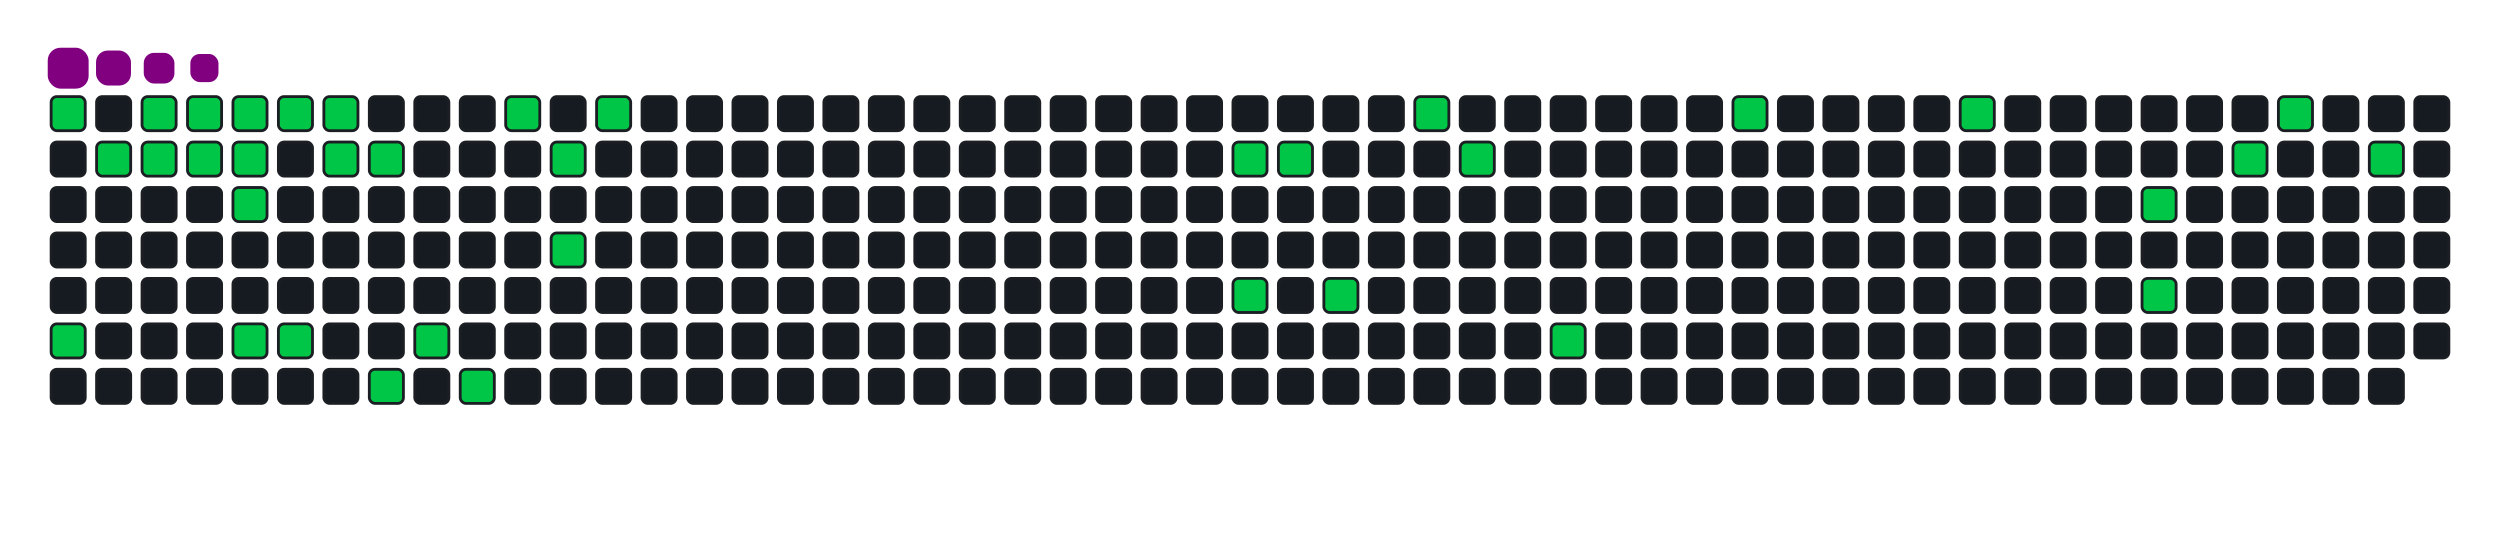 <svg viewBox="-16 -32 880 192" width="880" height="192" xmlns="http://www.w3.org/2000/svg"><desc>Generated with https://github.com/Platane/snk</desc><style>:root{--cb:#1b1f230a;--cs:purple;--ce:#161b22;--c0:#161b22;--c1:#01311f;--c2:#034525;--c3:#0f6d31;--c4:#00c647}.c{shape-rendering:geometricPrecision;fill:#161b22;stroke-width:1px;stroke:#1b1f230a;animation:none 17900ms linear infinite;width:12px;height:12px}@keyframes c0{0.55%{fill:#00c647}0.57%,100%{fill:#161b22}}.c.c0{fill:#00c647;animation-name:c0}@keyframes c1{25.69%{fill:#00c647}25.71%,100%{fill:#161b22}}.c.c1{fill:#00c647;animation-name:c1}@keyframes c2{22.9%{fill:#00c647}22.92%,100%{fill:#161b22}}.c.c2{fill:#00c647;animation-name:c2}@keyframes c3{1.67%{fill:#00c647}1.69%,100%{fill:#161b22}}.c.c3{fill:#00c647;animation-name:c3}@keyframes c4{22.34%{fill:#00c647}22.36%,100%{fill:#161b22}}.c.c4{fill:#00c647;animation-name:c4}@keyframes c5{2.22%{fill:#00c647}2.24%,100%{fill:#161b22}}.c.c5{fill:#00c647;animation-name:c5}@keyframes c6{21.78%{fill:#00c647}21.8%,100%{fill:#161b22}}.c.c6{fill:#00c647;animation-name:c6}@keyframes c7{2.78%{fill:#00c647}2.8%,100%{fill:#161b22}}.c.c7{fill:#00c647;animation-name:c7}@keyframes c8{21.22%{fill:#00c647}21.24%,100%{fill:#161b22}}.c.c8{fill:#00c647;animation-name:c8}@keyframes c9{20.66%{fill:#00c647}20.68%,100%{fill:#161b22}}.c.c9{fill:#00c647;animation-name:c9}@keyframes ca{18.98%{fill:#00c647}19%,100%{fill:#161b22}}.c.ca{fill:#00c647;animation-name:ca}@keyframes cb{3.34%{fill:#00c647}3.36%,100%{fill:#161b22}}.c.cb{fill:#00c647;animation-name:cb}@keyframes cc{18.43%{fill:#00c647}18.45%,100%{fill:#161b22}}.c.cc{fill:#00c647;animation-name:cc}@keyframes cd{3.9%{fill:#00c647}3.92%,100%{fill:#161b22}}.c.cd{fill:#00c647;animation-name:cd}@keyframes ce{4.46%{fill:#00c647}4.48%,100%{fill:#161b22}}.c.ce{fill:#00c647;animation-name:ce}@keyframes cf{5.02%{fill:#00c647}5.04%,100%{fill:#161b22}}.c.cf{fill:#00c647;animation-name:cf}@keyframes cg{16.75%{fill:#00c647}16.77%,100%{fill:#161b22}}.c.cg{fill:#00c647;animation-name:cg}@keyframes ch{14.52%{fill:#00c647}14.54%,100%{fill:#161b22}}.c.ch{fill:#00c647;animation-name:ch}@keyframes ci{15.63%{fill:#00c647}15.65%,100%{fill:#161b22}}.c.ci{fill:#00c647;animation-name:ci}@keyframes cj{9.49%{fill:#00c647}9.51%,100%{fill:#161b22}}.c.cj{fill:#00c647;animation-name:cj}@keyframes ck{7.25%{fill:#00c647}7.27%,100%{fill:#161b22}}.c.ck{fill:#00c647;animation-name:ck}@keyframes cl{11.72%{fill:#00c647}11.74%,100%{fill:#161b22}}.c.cl{fill:#00c647;animation-name:cl}@keyframes cm{8.37%{fill:#00c647}8.39%,100%{fill:#161b22}}.c.cm{fill:#00c647;animation-name:cm}@keyframes cn{44.68%{fill:#00c647}44.7%,100%{fill:#161b22}}.c.cn{fill:#00c647;animation-name:cn}@keyframes co{40.77%{fill:#00c647}40.79%,100%{fill:#161b22}}.c.co{fill:#00c647;animation-name:co}@keyframes cp{44.12%{fill:#00c647}44.14%,100%{fill:#161b22}}.c.cp{fill:#00c647;animation-name:cp}@keyframes cq{41.89%{fill:#00c647}41.91%,100%{fill:#161b22}}.c.cq{fill:#00c647;animation-name:cq}@keyframes cr{47.48%{fill:#00c647}47.5%,100%{fill:#161b22}}.c.cr{fill:#00c647;animation-name:cr}@keyframes cs{48.59%{fill:#00c647}48.61%,100%{fill:#161b22}}.c.cs{fill:#00c647;animation-name:cs}@keyframes ct{51.95%{fill:#00c647}51.97%,100%{fill:#161b22}}.c.ct{fill:#00c647;animation-name:ct}@keyframes cu{56.97%{fill:#00c647}56.99%,100%{fill:#161b22}}.c.cu{fill:#00c647;animation-name:cu}@keyframes cv{59.77%{fill:#00c647}59.79%,100%{fill:#161b22}}.c.cv{fill:#00c647;animation-name:cv}@keyframes cw{63.12%{fill:#00c647}63.14%,100%{fill:#161b22}}.c.cw{fill:#00c647;animation-name:cw}@keyframes cx{64.24%{fill:#00c647}64.26%,100%{fill:#161b22}}.c.cx{fill:#00c647;animation-name:cx}@keyframes cy{67.03%{fill:#00c647}67.05%,100%{fill:#161b22}}.c.cy{fill:#00c647;animation-name:cy}@keyframes cz{68.15%{fill:#00c647}68.17%,100%{fill:#161b22}}.c.cz{fill:#00c647;animation-name:cz}@keyframes c10{69.82%{fill:#00c647}69.84%,100%{fill:#161b22}}.c.c10{fill:#00c647;animation-name:c10}.u{transform-origin:0 0;transform:scale(0,1);animation:none linear 17900ms infinite}@keyframes u0{0.55%{transform:scale(0.000,1)}0.57%,1.67%{transform:scale(0.027,1)}1.69%,2.22%{transform:scale(0.054,1)}2.24%,2.78%{transform:scale(0.081,1)}2.8%,3.34%{transform:scale(0.108,1)}3.36%,3.9%{transform:scale(0.135,1)}3.92%,4.46%{transform:scale(0.162,1)}4.48%,5.02%{transform:scale(0.189,1)}5.04%,7.25%{transform:scale(0.216,1)}7.27%,8.37%{transform:scale(0.243,1)}8.39%,9.49%{transform:scale(0.270,1)}9.51%,11.72%{transform:scale(0.297,1)}11.74%,14.52%{transform:scale(0.324,1)}14.54%,15.63%{transform:scale(0.351,1)}15.65%,16.75%{transform:scale(0.378,1)}16.77%,18.43%{transform:scale(0.405,1)}18.45%,18.98%{transform:scale(0.432,1)}19%,20.66%{transform:scale(0.459,1)}20.68%,21.22%{transform:scale(0.486,1)}21.24%,21.78%{transform:scale(0.514,1)}21.8%,22.34%{transform:scale(0.541,1)}22.36%,22.9%{transform:scale(0.568,1)}22.92%,25.69%{transform:scale(0.595,1)}25.71%,40.77%{transform:scale(0.622,1)}40.79%,41.89%{transform:scale(0.649,1)}41.91%,44.12%{transform:scale(0.676,1)}44.14%,44.68%{transform:scale(0.703,1)}44.7%,47.48%{transform:scale(0.730,1)}47.5%,48.59%{transform:scale(0.757,1)}48.61%,51.95%{transform:scale(0.784,1)}51.97%,56.97%{transform:scale(0.811,1)}56.99%,59.77%{transform:scale(0.838,1)}59.79%,63.12%{transform:scale(0.865,1)}63.14%,64.24%{transform:scale(0.892,1)}64.26%,67.03%{transform:scale(0.919,1)}67.05%,68.15%{transform:scale(0.946,1)}68.17%,69.82%{transform:scale(0.973,1)}69.84%,100%{transform:scale(1.000,1)}}.u.u0{fill:#00c647;animation-name:u0;transform-origin:0.0px 0}.s{shape-rendering:geometricPrecision;fill:purple;animation:none linear 17900ms infinite}@keyframes s0{0%,99.44%{transform:translate(0px,-16px)}0.56%{transform:translate(0px,0px)}3.91%{transform:translate(96px,0px)}4.47%{transform:translate(96px,16px)}7.82%{transform:translate(192px,16px)}8.38%{transform:translate(192px,0px)}9.5%{transform:translate(160px,0px)}10.06%{transform:translate(160px,16px)}10.61%{transform:translate(176px,16px)}11.73%{transform:translate(176px,48px)}13.41%{transform:translate(128px,48px)}14.53%{transform:translate(128px,80px)}15.08%{transform:translate(144px,80px)}15.64%{transform:translate(144px,96px)}16.76%{transform:translate(112px,96px)}17.32%{transform:translate(112px,80px)}18.99%{transform:translate(64px,80px)}21.23%{transform:translate(64px,16px)}23.46%{transform:translate(0px,16px)}25.7%{transform:translate(0px,80px)}40.22%{transform:translate(416px,80px)}40.78%{transform:translate(416px,64px)}41.9%{transform:translate(448px,64px)}43.58%{transform:translate(448px,16px)}44.69%{transform:translate(416px,16px)}45.25%{transform:translate(416px,0px)}48.04%{transform:translate(496px,0px)}48.6%{transform:translate(496px,16px)}49.72%{transform:translate(528px,16px)}51.96%{transform:translate(528px,80px)}54.19%{transform:translate(592px,80px)}56.98%{transform:translate(592px,0px)}62.01%{transform:translate(736px,0px)}64.25%{transform:translate(736px,64px)}65.36%{transform:translate(768px,64px)}67.04%{transform:translate(768px,16px)}67.6%{transform:translate(784px,16px)}68.16%{transform:translate(784px,0px)}69.27%{transform:translate(816px,0px)}69.83%{transform:translate(816px,16px)}95.53%{transform:translate(80px,16px)}96.09%{transform:translate(80px,0px)}97.21%{transform:translate(48px,0px)}97.77%{transform:translate(48px,-16px)}}.s.s0{transform:translate(0px,-16px);animation-name:s0}@keyframes s1{0%,99.44%{transform:translate(16px,-16px)}0.56%{transform:translate(0px,-16px)}1.12%{transform:translate(0px,0px)}4.47%{transform:translate(96px,0px)}5.03%{transform:translate(96px,16px)}8.38%{transform:translate(192px,16px)}8.94%{transform:translate(192px,0px)}10.06%{transform:translate(160px,0px)}10.61%{transform:translate(160px,16px)}11.17%{transform:translate(176px,16px)}12.29%{transform:translate(176px,48px)}13.97%{transform:translate(128px,48px)}15.08%{transform:translate(128px,80px)}15.64%{transform:translate(144px,80px)}16.2%{transform:translate(144px,96px)}17.32%{transform:translate(112px,96px)}17.88%{transform:translate(112px,80px)}19.55%{transform:translate(64px,80px)}21.79%{transform:translate(64px,16px)}24.02%{transform:translate(0px,16px)}26.26%{transform:translate(0px,80px)}40.78%{transform:translate(416px,80px)}41.34%{transform:translate(416px,64px)}42.46%{transform:translate(448px,64px)}44.13%{transform:translate(448px,16px)}45.25%{transform:translate(416px,16px)}45.81%{transform:translate(416px,0px)}48.6%{transform:translate(496px,0px)}49.16%{transform:translate(496px,16px)}50.28%{transform:translate(528px,16px)}52.51%{transform:translate(528px,80px)}54.75%{transform:translate(592px,80px)}57.54%{transform:translate(592px,0px)}62.57%{transform:translate(736px,0px)}64.8%{transform:translate(736px,64px)}65.92%{transform:translate(768px,64px)}67.6%{transform:translate(768px,16px)}68.16%{transform:translate(784px,16px)}68.72%{transform:translate(784px,0px)}69.83%{transform:translate(816px,0px)}70.39%{transform:translate(816px,16px)}96.09%{transform:translate(80px,16px)}96.65%{transform:translate(80px,0px)}97.77%{transform:translate(48px,0px)}98.32%{transform:translate(48px,-16px)}}.s.s1{transform:translate(16px,-16px);animation-name:s1}@keyframes s2{0%,99.44%{transform:translate(32px,-16px)}1.12%{transform:translate(0px,-16px)}1.68%{transform:translate(0px,0px)}5.03%{transform:translate(96px,0px)}5.59%{transform:translate(96px,16px)}8.94%{transform:translate(192px,16px)}9.5%{transform:translate(192px,0px)}10.61%{transform:translate(160px,0px)}11.17%{transform:translate(160px,16px)}11.73%{transform:translate(176px,16px)}12.85%{transform:translate(176px,48px)}14.53%{transform:translate(128px,48px)}15.64%{transform:translate(128px,80px)}16.2%{transform:translate(144px,80px)}16.76%{transform:translate(144px,96px)}17.88%{transform:translate(112px,96px)}18.44%{transform:translate(112px,80px)}20.11%{transform:translate(64px,80px)}22.35%{transform:translate(64px,16px)}24.58%{transform:translate(0px,16px)}26.82%{transform:translate(0px,80px)}41.34%{transform:translate(416px,80px)}41.9%{transform:translate(416px,64px)}43.02%{transform:translate(448px,64px)}44.69%{transform:translate(448px,16px)}45.81%{transform:translate(416px,16px)}46.37%{transform:translate(416px,0px)}49.16%{transform:translate(496px,0px)}49.72%{transform:translate(496px,16px)}50.84%{transform:translate(528px,16px)}53.07%{transform:translate(528px,80px)}55.31%{transform:translate(592px,80px)}58.1%{transform:translate(592px,0px)}63.13%{transform:translate(736px,0px)}65.36%{transform:translate(736px,64px)}66.48%{transform:translate(768px,64px)}68.16%{transform:translate(768px,16px)}68.72%{transform:translate(784px,16px)}69.27%{transform:translate(784px,0px)}70.39%{transform:translate(816px,0px)}70.95%{transform:translate(816px,16px)}96.65%{transform:translate(80px,16px)}97.21%{transform:translate(80px,0px)}98.32%{transform:translate(48px,0px)}98.88%{transform:translate(48px,-16px)}}.s.s2{transform:translate(32px,-16px);animation-name:s2}@keyframes s3{0%,99.44%{transform:translate(48px,-16px)}1.68%{transform:translate(0px,-16px)}2.23%{transform:translate(0px,0px)}5.59%{transform:translate(96px,0px)}6.15%{transform:translate(96px,16px)}9.5%{transform:translate(192px,16px)}10.06%{transform:translate(192px,0px)}11.17%{transform:translate(160px,0px)}11.73%{transform:translate(160px,16px)}12.29%{transform:translate(176px,16px)}13.41%{transform:translate(176px,48px)}15.08%{transform:translate(128px,48px)}16.2%{transform:translate(128px,80px)}16.76%{transform:translate(144px,80px)}17.32%{transform:translate(144px,96px)}18.44%{transform:translate(112px,96px)}18.99%{transform:translate(112px,80px)}20.67%{transform:translate(64px,80px)}22.91%{transform:translate(64px,16px)}25.14%{transform:translate(0px,16px)}27.37%{transform:translate(0px,80px)}41.9%{transform:translate(416px,80px)}42.46%{transform:translate(416px,64px)}43.58%{transform:translate(448px,64px)}45.25%{transform:translate(448px,16px)}46.37%{transform:translate(416px,16px)}46.93%{transform:translate(416px,0px)}49.72%{transform:translate(496px,0px)}50.28%{transform:translate(496px,16px)}51.4%{transform:translate(528px,16px)}53.63%{transform:translate(528px,80px)}55.87%{transform:translate(592px,80px)}58.66%{transform:translate(592px,0px)}63.69%{transform:translate(736px,0px)}65.92%{transform:translate(736px,64px)}67.04%{transform:translate(768px,64px)}68.72%{transform:translate(768px,16px)}69.27%{transform:translate(784px,16px)}69.83%{transform:translate(784px,0px)}70.95%{transform:translate(816px,0px)}71.51%{transform:translate(816px,16px)}97.21%{transform:translate(80px,16px)}97.77%{transform:translate(80px,0px)}98.88%{transform:translate(48px,0px)}}.s.s3{transform:translate(48px,-16px);animation-name:s3}</style><rect class="c c0" x="2" y="2" rx="2" ry="2"/><rect class="c" x="2" y="18" rx="2" ry="2"/><rect class="c" x="2" y="34" rx="2" ry="2"/><rect class="c" x="2" y="50" rx="2" ry="2"/><rect class="c" x="2" y="66" rx="2" ry="2"/><rect class="c c1" x="2" y="82" rx="2" ry="2"/><rect class="c" x="2" y="98" rx="2" ry="2"/><rect class="c" x="18" y="2" rx="2" ry="2"/><rect class="c c2" x="18" y="18" rx="2" ry="2"/><rect class="c" x="18" y="34" rx="2" ry="2"/><rect class="c" x="18" y="50" rx="2" ry="2"/><rect class="c" x="18" y="66" rx="2" ry="2"/><rect class="c" x="18" y="82" rx="2" ry="2"/><rect class="c" x="18" y="98" rx="2" ry="2"/><rect class="c c3" x="34" y="2" rx="2" ry="2"/><rect class="c c4" x="34" y="18" rx="2" ry="2"/><rect class="c" x="34" y="34" rx="2" ry="2"/><rect class="c" x="34" y="50" rx="2" ry="2"/><rect class="c" x="34" y="66" rx="2" ry="2"/><rect class="c" x="34" y="82" rx="2" ry="2"/><rect class="c" x="34" y="98" rx="2" ry="2"/><rect class="c c5" x="50" y="2" rx="2" ry="2"/><rect class="c c6" x="50" y="18" rx="2" ry="2"/><rect class="c" x="50" y="34" rx="2" ry="2"/><rect class="c" x="50" y="50" rx="2" ry="2"/><rect class="c" x="50" y="66" rx="2" ry="2"/><rect class="c" x="50" y="82" rx="2" ry="2"/><rect class="c" x="50" y="98" rx="2" ry="2"/><rect class="c c7" x="66" y="2" rx="2" ry="2"/><rect class="c c8" x="66" y="18" rx="2" ry="2"/><rect class="c c9" x="66" y="34" rx="2" ry="2"/><rect class="c" x="66" y="50" rx="2" ry="2"/><rect class="c" x="66" y="66" rx="2" ry="2"/><rect class="c ca" x="66" y="82" rx="2" ry="2"/><rect class="c" x="66" y="98" rx="2" ry="2"/><rect class="c cb" x="82" y="2" rx="2" ry="2"/><rect class="c" x="82" y="18" rx="2" ry="2"/><rect class="c" x="82" y="34" rx="2" ry="2"/><rect class="c" x="82" y="50" rx="2" ry="2"/><rect class="c" x="82" y="66" rx="2" ry="2"/><rect class="c cc" x="82" y="82" rx="2" ry="2"/><rect class="c" x="82" y="98" rx="2" ry="2"/><rect class="c cd" x="98" y="2" rx="2" ry="2"/><rect class="c ce" x="98" y="18" rx="2" ry="2"/><rect class="c" x="98" y="34" rx="2" ry="2"/><rect class="c" x="98" y="50" rx="2" ry="2"/><rect class="c" x="98" y="66" rx="2" ry="2"/><rect class="c" x="98" y="82" rx="2" ry="2"/><rect class="c" x="98" y="98" rx="2" ry="2"/><rect class="c" x="114" y="2" rx="2" ry="2"/><rect class="c cf" x="114" y="18" rx="2" ry="2"/><rect class="c" x="114" y="34" rx="2" ry="2"/><rect class="c" x="114" y="50" rx="2" ry="2"/><rect class="c" x="114" y="66" rx="2" ry="2"/><rect class="c" x="114" y="82" rx="2" ry="2"/><rect class="c cg" x="114" y="98" rx="2" ry="2"/><rect class="c" x="130" y="2" rx="2" ry="2"/><rect class="c" x="130" y="18" rx="2" ry="2"/><rect class="c" x="130" y="34" rx="2" ry="2"/><rect class="c" x="130" y="50" rx="2" ry="2"/><rect class="c" x="130" y="66" rx="2" ry="2"/><rect class="c ch" x="130" y="82" rx="2" ry="2"/><rect class="c" x="130" y="98" rx="2" ry="2"/><rect class="c" x="146" y="2" rx="2" ry="2"/><rect class="c" x="146" y="18" rx="2" ry="2"/><rect class="c" x="146" y="34" rx="2" ry="2"/><rect class="c" x="146" y="50" rx="2" ry="2"/><rect class="c" x="146" y="66" rx="2" ry="2"/><rect class="c" x="146" y="82" rx="2" ry="2"/><rect class="c ci" x="146" y="98" rx="2" ry="2"/><rect class="c cj" x="162" y="2" rx="2" ry="2"/><rect class="c" x="162" y="18" rx="2" ry="2"/><rect class="c" x="162" y="34" rx="2" ry="2"/><rect class="c" x="162" y="50" rx="2" ry="2"/><rect class="c" x="162" y="66" rx="2" ry="2"/><rect class="c" x="162" y="82" rx="2" ry="2"/><rect class="c" x="162" y="98" rx="2" ry="2"/><rect class="c" x="178" y="2" rx="2" ry="2"/><rect class="c ck" x="178" y="18" rx="2" ry="2"/><rect class="c" x="178" y="34" rx="2" ry="2"/><rect class="c cl" x="178" y="50" rx="2" ry="2"/><rect class="c" x="178" y="66" rx="2" ry="2"/><rect class="c" x="178" y="82" rx="2" ry="2"/><rect class="c" x="178" y="98" rx="2" ry="2"/><rect class="c cm" x="194" y="2" rx="2" ry="2"/><rect class="c" x="194" y="18" rx="2" ry="2"/><rect class="c" x="194" y="34" rx="2" ry="2"/><rect class="c" x="194" y="50" rx="2" ry="2"/><rect class="c" x="194" y="66" rx="2" ry="2"/><rect class="c" x="194" y="82" rx="2" ry="2"/><rect class="c" x="194" y="98" rx="2" ry="2"/><rect class="c" x="210" y="2" rx="2" ry="2"/><rect class="c" x="210" y="18" rx="2" ry="2"/><rect class="c" x="210" y="34" rx="2" ry="2"/><rect class="c" x="210" y="50" rx="2" ry="2"/><rect class="c" x="210" y="66" rx="2" ry="2"/><rect class="c" x="210" y="82" rx="2" ry="2"/><rect class="c" x="210" y="98" rx="2" ry="2"/><rect class="c" x="226" y="2" rx="2" ry="2"/><rect class="c" x="226" y="18" rx="2" ry="2"/><rect class="c" x="226" y="34" rx="2" ry="2"/><rect class="c" x="226" y="50" rx="2" ry="2"/><rect class="c" x="226" y="66" rx="2" ry="2"/><rect class="c" x="226" y="82" rx="2" ry="2"/><rect class="c" x="226" y="98" rx="2" ry="2"/><rect class="c" x="242" y="2" rx="2" ry="2"/><rect class="c" x="242" y="18" rx="2" ry="2"/><rect class="c" x="242" y="34" rx="2" ry="2"/><rect class="c" x="242" y="50" rx="2" ry="2"/><rect class="c" x="242" y="66" rx="2" ry="2"/><rect class="c" x="242" y="82" rx="2" ry="2"/><rect class="c" x="242" y="98" rx="2" ry="2"/><rect class="c" x="258" y="2" rx="2" ry="2"/><rect class="c" x="258" y="18" rx="2" ry="2"/><rect class="c" x="258" y="34" rx="2" ry="2"/><rect class="c" x="258" y="50" rx="2" ry="2"/><rect class="c" x="258" y="66" rx="2" ry="2"/><rect class="c" x="258" y="82" rx="2" ry="2"/><rect class="c" x="258" y="98" rx="2" ry="2"/><rect class="c" x="274" y="2" rx="2" ry="2"/><rect class="c" x="274" y="18" rx="2" ry="2"/><rect class="c" x="274" y="34" rx="2" ry="2"/><rect class="c" x="274" y="50" rx="2" ry="2"/><rect class="c" x="274" y="66" rx="2" ry="2"/><rect class="c" x="274" y="82" rx="2" ry="2"/><rect class="c" x="274" y="98" rx="2" ry="2"/><rect class="c" x="290" y="2" rx="2" ry="2"/><rect class="c" x="290" y="18" rx="2" ry="2"/><rect class="c" x="290" y="34" rx="2" ry="2"/><rect class="c" x="290" y="50" rx="2" ry="2"/><rect class="c" x="290" y="66" rx="2" ry="2"/><rect class="c" x="290" y="82" rx="2" ry="2"/><rect class="c" x="290" y="98" rx="2" ry="2"/><rect class="c" x="306" y="2" rx="2" ry="2"/><rect class="c" x="306" y="18" rx="2" ry="2"/><rect class="c" x="306" y="34" rx="2" ry="2"/><rect class="c" x="306" y="50" rx="2" ry="2"/><rect class="c" x="306" y="66" rx="2" ry="2"/><rect class="c" x="306" y="82" rx="2" ry="2"/><rect class="c" x="306" y="98" rx="2" ry="2"/><rect class="c" x="322" y="2" rx="2" ry="2"/><rect class="c" x="322" y="18" rx="2" ry="2"/><rect class="c" x="322" y="34" rx="2" ry="2"/><rect class="c" x="322" y="50" rx="2" ry="2"/><rect class="c" x="322" y="66" rx="2" ry="2"/><rect class="c" x="322" y="82" rx="2" ry="2"/><rect class="c" x="322" y="98" rx="2" ry="2"/><rect class="c" x="338" y="2" rx="2" ry="2"/><rect class="c" x="338" y="18" rx="2" ry="2"/><rect class="c" x="338" y="34" rx="2" ry="2"/><rect class="c" x="338" y="50" rx="2" ry="2"/><rect class="c" x="338" y="66" rx="2" ry="2"/><rect class="c" x="338" y="82" rx="2" ry="2"/><rect class="c" x="338" y="98" rx="2" ry="2"/><rect class="c" x="354" y="2" rx="2" ry="2"/><rect class="c" x="354" y="18" rx="2" ry="2"/><rect class="c" x="354" y="34" rx="2" ry="2"/><rect class="c" x="354" y="50" rx="2" ry="2"/><rect class="c" x="354" y="66" rx="2" ry="2"/><rect class="c" x="354" y="82" rx="2" ry="2"/><rect class="c" x="354" y="98" rx="2" ry="2"/><rect class="c" x="370" y="2" rx="2" ry="2"/><rect class="c" x="370" y="18" rx="2" ry="2"/><rect class="c" x="370" y="34" rx="2" ry="2"/><rect class="c" x="370" y="50" rx="2" ry="2"/><rect class="c" x="370" y="66" rx="2" ry="2"/><rect class="c" x="370" y="82" rx="2" ry="2"/><rect class="c" x="370" y="98" rx="2" ry="2"/><rect class="c" x="386" y="2" rx="2" ry="2"/><rect class="c" x="386" y="18" rx="2" ry="2"/><rect class="c" x="386" y="34" rx="2" ry="2"/><rect class="c" x="386" y="50" rx="2" ry="2"/><rect class="c" x="386" y="66" rx="2" ry="2"/><rect class="c" x="386" y="82" rx="2" ry="2"/><rect class="c" x="386" y="98" rx="2" ry="2"/><rect class="c" x="402" y="2" rx="2" ry="2"/><rect class="c" x="402" y="18" rx="2" ry="2"/><rect class="c" x="402" y="34" rx="2" ry="2"/><rect class="c" x="402" y="50" rx="2" ry="2"/><rect class="c" x="402" y="66" rx="2" ry="2"/><rect class="c" x="402" y="82" rx="2" ry="2"/><rect class="c" x="402" y="98" rx="2" ry="2"/><rect class="c" x="418" y="2" rx="2" ry="2"/><rect class="c cn" x="418" y="18" rx="2" ry="2"/><rect class="c" x="418" y="34" rx="2" ry="2"/><rect class="c" x="418" y="50" rx="2" ry="2"/><rect class="c co" x="418" y="66" rx="2" ry="2"/><rect class="c" x="418" y="82" rx="2" ry="2"/><rect class="c" x="418" y="98" rx="2" ry="2"/><rect class="c" x="434" y="2" rx="2" ry="2"/><rect class="c cp" x="434" y="18" rx="2" ry="2"/><rect class="c" x="434" y="34" rx="2" ry="2"/><rect class="c" x="434" y="50" rx="2" ry="2"/><rect class="c" x="434" y="66" rx="2" ry="2"/><rect class="c" x="434" y="82" rx="2" ry="2"/><rect class="c" x="434" y="98" rx="2" ry="2"/><rect class="c" x="450" y="2" rx="2" ry="2"/><rect class="c" x="450" y="18" rx="2" ry="2"/><rect class="c" x="450" y="34" rx="2" ry="2"/><rect class="c" x="450" y="50" rx="2" ry="2"/><rect class="c cq" x="450" y="66" rx="2" ry="2"/><rect class="c" x="450" y="82" rx="2" ry="2"/><rect class="c" x="450" y="98" rx="2" ry="2"/><rect class="c" x="466" y="2" rx="2" ry="2"/><rect class="c" x="466" y="18" rx="2" ry="2"/><rect class="c" x="466" y="34" rx="2" ry="2"/><rect class="c" x="466" y="50" rx="2" ry="2"/><rect class="c" x="466" y="66" rx="2" ry="2"/><rect class="c" x="466" y="82" rx="2" ry="2"/><rect class="c" x="466" y="98" rx="2" ry="2"/><rect class="c cr" x="482" y="2" rx="2" ry="2"/><rect class="c" x="482" y="18" rx="2" ry="2"/><rect class="c" x="482" y="34" rx="2" ry="2"/><rect class="c" x="482" y="50" rx="2" ry="2"/><rect class="c" x="482" y="66" rx="2" ry="2"/><rect class="c" x="482" y="82" rx="2" ry="2"/><rect class="c" x="482" y="98" rx="2" ry="2"/><rect class="c" x="498" y="2" rx="2" ry="2"/><rect class="c cs" x="498" y="18" rx="2" ry="2"/><rect class="c" x="498" y="34" rx="2" ry="2"/><rect class="c" x="498" y="50" rx="2" ry="2"/><rect class="c" x="498" y="66" rx="2" ry="2"/><rect class="c" x="498" y="82" rx="2" ry="2"/><rect class="c" x="498" y="98" rx="2" ry="2"/><rect class="c" x="514" y="2" rx="2" ry="2"/><rect class="c" x="514" y="18" rx="2" ry="2"/><rect class="c" x="514" y="34" rx="2" ry="2"/><rect class="c" x="514" y="50" rx="2" ry="2"/><rect class="c" x="514" y="66" rx="2" ry="2"/><rect class="c" x="514" y="82" rx="2" ry="2"/><rect class="c" x="514" y="98" rx="2" ry="2"/><rect class="c" x="530" y="2" rx="2" ry="2"/><rect class="c" x="530" y="18" rx="2" ry="2"/><rect class="c" x="530" y="34" rx="2" ry="2"/><rect class="c" x="530" y="50" rx="2" ry="2"/><rect class="c" x="530" y="66" rx="2" ry="2"/><rect class="c ct" x="530" y="82" rx="2" ry="2"/><rect class="c" x="530" y="98" rx="2" ry="2"/><rect class="c" x="546" y="2" rx="2" ry="2"/><rect class="c" x="546" y="18" rx="2" ry="2"/><rect class="c" x="546" y="34" rx="2" ry="2"/><rect class="c" x="546" y="50" rx="2" ry="2"/><rect class="c" x="546" y="66" rx="2" ry="2"/><rect class="c" x="546" y="82" rx="2" ry="2"/><rect class="c" x="546" y="98" rx="2" ry="2"/><rect class="c" x="562" y="2" rx="2" ry="2"/><rect class="c" x="562" y="18" rx="2" ry="2"/><rect class="c" x="562" y="34" rx="2" ry="2"/><rect class="c" x="562" y="50" rx="2" ry="2"/><rect class="c" x="562" y="66" rx="2" ry="2"/><rect class="c" x="562" y="82" rx="2" ry="2"/><rect class="c" x="562" y="98" rx="2" ry="2"/><rect class="c" x="578" y="2" rx="2" ry="2"/><rect class="c" x="578" y="18" rx="2" ry="2"/><rect class="c" x="578" y="34" rx="2" ry="2"/><rect class="c" x="578" y="50" rx="2" ry="2"/><rect class="c" x="578" y="66" rx="2" ry="2"/><rect class="c" x="578" y="82" rx="2" ry="2"/><rect class="c" x="578" y="98" rx="2" ry="2"/><rect class="c cu" x="594" y="2" rx="2" ry="2"/><rect class="c" x="594" y="18" rx="2" ry="2"/><rect class="c" x="594" y="34" rx="2" ry="2"/><rect class="c" x="594" y="50" rx="2" ry="2"/><rect class="c" x="594" y="66" rx="2" ry="2"/><rect class="c" x="594" y="82" rx="2" ry="2"/><rect class="c" x="594" y="98" rx="2" ry="2"/><rect class="c" x="610" y="2" rx="2" ry="2"/><rect class="c" x="610" y="18" rx="2" ry="2"/><rect class="c" x="610" y="34" rx="2" ry="2"/><rect class="c" x="610" y="50" rx="2" ry="2"/><rect class="c" x="610" y="66" rx="2" ry="2"/><rect class="c" x="610" y="82" rx="2" ry="2"/><rect class="c" x="610" y="98" rx="2" ry="2"/><rect class="c" x="626" y="2" rx="2" ry="2"/><rect class="c" x="626" y="18" rx="2" ry="2"/><rect class="c" x="626" y="34" rx="2" ry="2"/><rect class="c" x="626" y="50" rx="2" ry="2"/><rect class="c" x="626" y="66" rx="2" ry="2"/><rect class="c" x="626" y="82" rx="2" ry="2"/><rect class="c" x="626" y="98" rx="2" ry="2"/><rect class="c" x="642" y="2" rx="2" ry="2"/><rect class="c" x="642" y="18" rx="2" ry="2"/><rect class="c" x="642" y="34" rx="2" ry="2"/><rect class="c" x="642" y="50" rx="2" ry="2"/><rect class="c" x="642" y="66" rx="2" ry="2"/><rect class="c" x="642" y="82" rx="2" ry="2"/><rect class="c" x="642" y="98" rx="2" ry="2"/><rect class="c" x="658" y="2" rx="2" ry="2"/><rect class="c" x="658" y="18" rx="2" ry="2"/><rect class="c" x="658" y="34" rx="2" ry="2"/><rect class="c" x="658" y="50" rx="2" ry="2"/><rect class="c" x="658" y="66" rx="2" ry="2"/><rect class="c" x="658" y="82" rx="2" ry="2"/><rect class="c" x="658" y="98" rx="2" ry="2"/><rect class="c cv" x="674" y="2" rx="2" ry="2"/><rect class="c" x="674" y="18" rx="2" ry="2"/><rect class="c" x="674" y="34" rx="2" ry="2"/><rect class="c" x="674" y="50" rx="2" ry="2"/><rect class="c" x="674" y="66" rx="2" ry="2"/><rect class="c" x="674" y="82" rx="2" ry="2"/><rect class="c" x="674" y="98" rx="2" ry="2"/><rect class="c" x="690" y="2" rx="2" ry="2"/><rect class="c" x="690" y="18" rx="2" ry="2"/><rect class="c" x="690" y="34" rx="2" ry="2"/><rect class="c" x="690" y="50" rx="2" ry="2"/><rect class="c" x="690" y="66" rx="2" ry="2"/><rect class="c" x="690" y="82" rx="2" ry="2"/><rect class="c" x="690" y="98" rx="2" ry="2"/><rect class="c" x="706" y="2" rx="2" ry="2"/><rect class="c" x="706" y="18" rx="2" ry="2"/><rect class="c" x="706" y="34" rx="2" ry="2"/><rect class="c" x="706" y="50" rx="2" ry="2"/><rect class="c" x="706" y="66" rx="2" ry="2"/><rect class="c" x="706" y="82" rx="2" ry="2"/><rect class="c" x="706" y="98" rx="2" ry="2"/><rect class="c" x="722" y="2" rx="2" ry="2"/><rect class="c" x="722" y="18" rx="2" ry="2"/><rect class="c" x="722" y="34" rx="2" ry="2"/><rect class="c" x="722" y="50" rx="2" ry="2"/><rect class="c" x="722" y="66" rx="2" ry="2"/><rect class="c" x="722" y="82" rx="2" ry="2"/><rect class="c" x="722" y="98" rx="2" ry="2"/><rect class="c" x="738" y="2" rx="2" ry="2"/><rect class="c" x="738" y="18" rx="2" ry="2"/><rect class="c cw" x="738" y="34" rx="2" ry="2"/><rect class="c" x="738" y="50" rx="2" ry="2"/><rect class="c cx" x="738" y="66" rx="2" ry="2"/><rect class="c" x="738" y="82" rx="2" ry="2"/><rect class="c" x="738" y="98" rx="2" ry="2"/><rect class="c" x="754" y="2" rx="2" ry="2"/><rect class="c" x="754" y="18" rx="2" ry="2"/><rect class="c" x="754" y="34" rx="2" ry="2"/><rect class="c" x="754" y="50" rx="2" ry="2"/><rect class="c" x="754" y="66" rx="2" ry="2"/><rect class="c" x="754" y="82" rx="2" ry="2"/><rect class="c" x="754" y="98" rx="2" ry="2"/><rect class="c" x="770" y="2" rx="2" ry="2"/><rect class="c cy" x="770" y="18" rx="2" ry="2"/><rect class="c" x="770" y="34" rx="2" ry="2"/><rect class="c" x="770" y="50" rx="2" ry="2"/><rect class="c" x="770" y="66" rx="2" ry="2"/><rect class="c" x="770" y="82" rx="2" ry="2"/><rect class="c" x="770" y="98" rx="2" ry="2"/><rect class="c cz" x="786" y="2" rx="2" ry="2"/><rect class="c" x="786" y="18" rx="2" ry="2"/><rect class="c" x="786" y="34" rx="2" ry="2"/><rect class="c" x="786" y="50" rx="2" ry="2"/><rect class="c" x="786" y="66" rx="2" ry="2"/><rect class="c" x="786" y="82" rx="2" ry="2"/><rect class="c" x="786" y="98" rx="2" ry="2"/><rect class="c" x="802" y="2" rx="2" ry="2"/><rect class="c" x="802" y="18" rx="2" ry="2"/><rect class="c" x="802" y="34" rx="2" ry="2"/><rect class="c" x="802" y="50" rx="2" ry="2"/><rect class="c" x="802" y="66" rx="2" ry="2"/><rect class="c" x="802" y="82" rx="2" ry="2"/><rect class="c" x="802" y="98" rx="2" ry="2"/><rect class="c" x="818" y="2" rx="2" ry="2"/><rect class="c c10" x="818" y="18" rx="2" ry="2"/><rect class="c" x="818" y="34" rx="2" ry="2"/><rect class="c" x="818" y="50" rx="2" ry="2"/><rect class="c" x="818" y="66" rx="2" ry="2"/><rect class="c" x="818" y="82" rx="2" ry="2"/><rect class="c" x="818" y="98" rx="2" ry="2"/><rect class="c" x="834" y="2" rx="2" ry="2"/><rect class="c" x="834" y="18" rx="2" ry="2"/><rect class="c" x="834" y="34" rx="2" ry="2"/><rect class="c" x="834" y="50" rx="2" ry="2"/><rect class="c" x="834" y="66" rx="2" ry="2"/><rect class="c" x="834" y="82" rx="2" ry="2"/><rect class="u u0" height="12" width="848.6" x="0.0" y="144"/><rect class="s s0" x="0.8" y="0.8" width="14.4" height="14.4" rx="4.5" ry="4.5"/><rect class="s s1" x="1.8" y="1.8" width="12.3" height="12.3" rx="4.1" ry="4.1"/><rect class="s s2" x="2.6" y="2.6" width="10.8" height="10.8" rx="3.6" ry="3.6"/><rect class="s s3" x="3.0" y="3.0" width="9.9" height="9.9" rx="3.3" ry="3.3"/></svg>